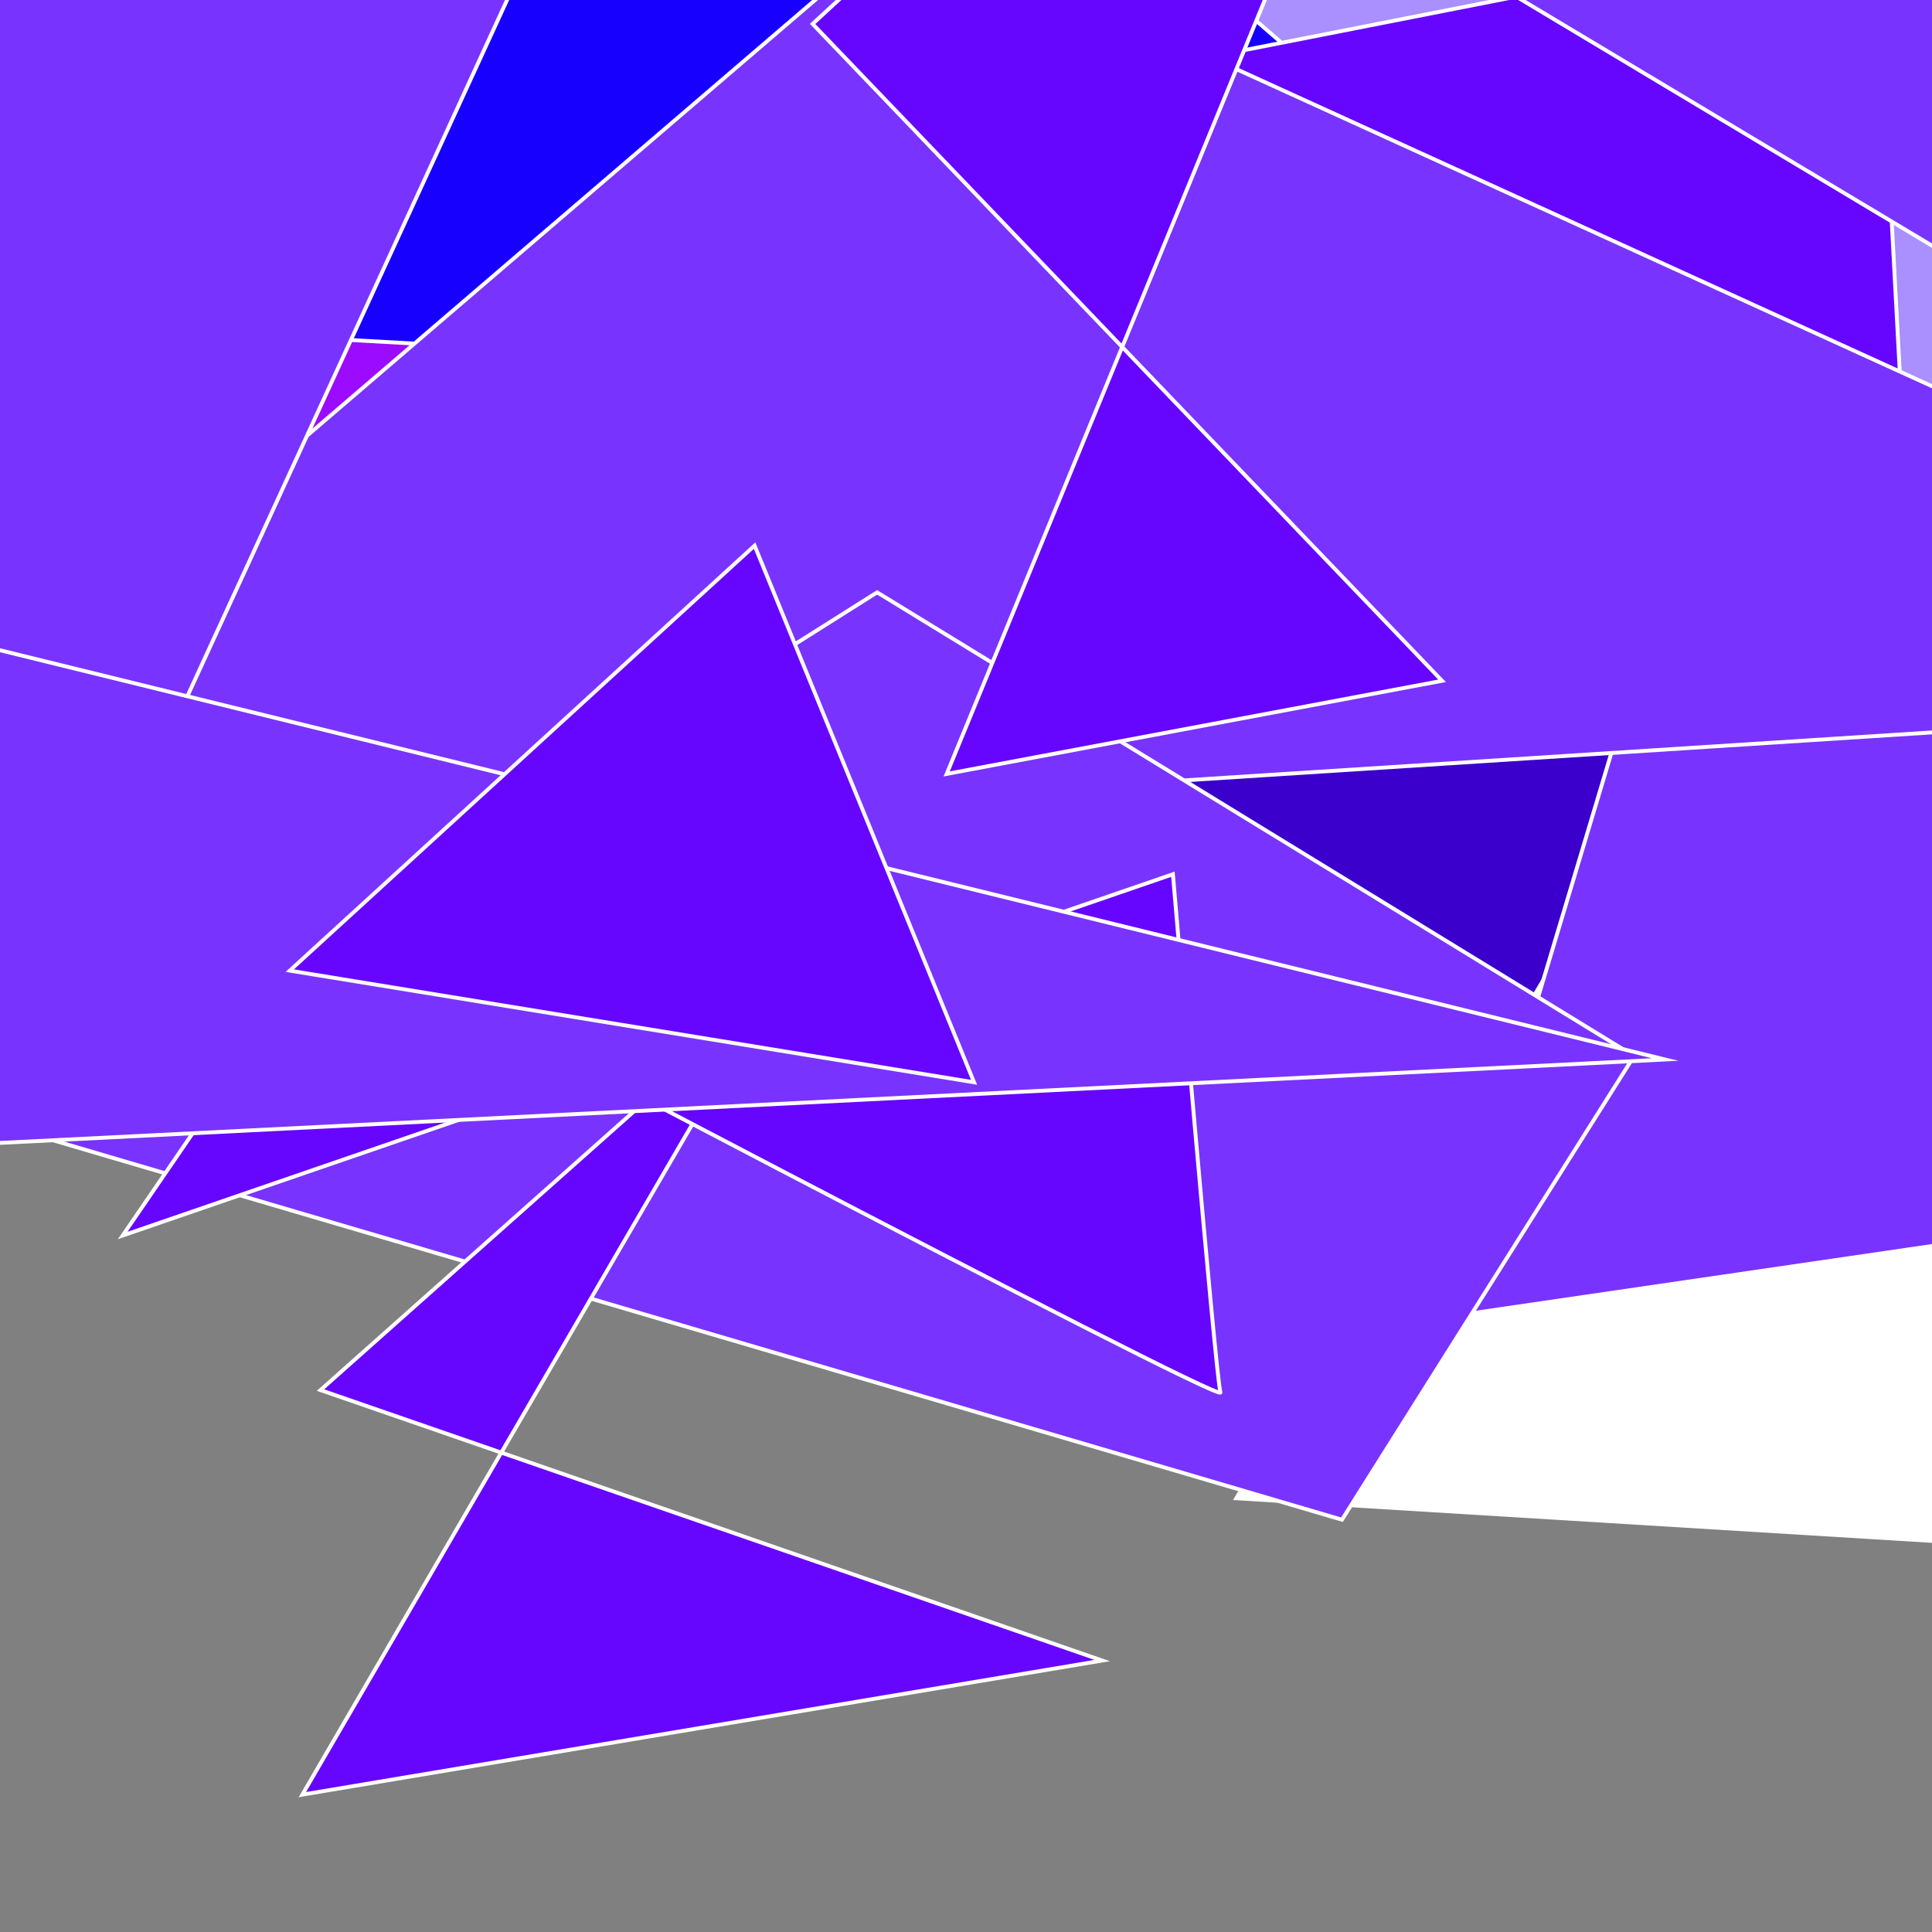 <?xml version="1.0" encoding="utf-8"?>
<!-- Generator: Adobe Illustrator 21.0.2, SVG Export Plug-In . SVG Version: 6.00 Build 0)  -->
<svg version="1.1" id="Layer_1" xmlns="http://www.w3.org/2000/svg" xmlns:xlink="http://www.w3.org/1999/xlink" x="0px" y="0px"
	 viewBox="0 0 5000 5000" style="enable-background:new 0 0 5000 5000;" xml:space="preserve">
<rect x="0" y="0" width="5000" height="5000" fill="#808080" stroke="none"/>
<style type="text/css">
	.st0{fill:#9A0BFF;stroke:#F9F9F9;stroke-width:10;stroke-miterlimit:10;}
	.st1{fill:#FFFFFF;stroke:#FFFFFF;stroke-width:10;stroke-miterlimit:10;}
	.st2{fill:#3B00CC;stroke:#FFFFFF;stroke-width:10;stroke-miterlimit:10;}
	.st3{fill:#AA8FFF;stroke:#FFFFFF;stroke-width:10;stroke-miterlimit:10;}
	.st4{fill:#1800FF;stroke:#FFFFFF;stroke-width:10;stroke-miterlimit:10;}
	.st5{fill:#7933FF;stroke:#FFFFFF;stroke-width:10;stroke-miterlimit:10;}
	.st6{fill:#6706FF;stroke:#FFFFFF;stroke-width:10;stroke-miterlimit:10;}
	.st7{fill:#6706FF;stroke:#F9F9F9;stroke-width:10;stroke-miterlimit:10;}
	.st8{fill:#6706FF;stroke:#F9F9F9;stroke-width:150;stroke-miterlimit:10;}
</style>
<polygon class="st0" points="895.9,2992 -113.2,1982.9 415.5,1454.2 895.9,973.8 1905,1982.9 "/>
<polygon class="st1" points="514.5,618.5 -197.5,2571.5 2143.5,2876.5 1896.5,529.5 "/>
<polygon class="st0" points="1052.5,2332.5 43.4,1323.4 572.1,794.7 1052.5,314.3 2061.6,1323.4 "/>
<polygon class="st0" points="1592.9,2288.5 583.8,1279.4 1112.5,750.7 1592.9,270.3 2602,1279.4 "/>
<polygon class="st0" points="973,2767.5 -36.1,1758.4 492.6,1229.7 973,749.3 1982.1,1758.4 "/>
<polygon class="st0" points="1251.9,2831.5 242.8,1822.4 771.5,1293.7 1251.9,813.3 2261,1822.4 "/>
<polygon class="st0" points="1843.4,2712.1 834.3,1703 1363,1174.3 1843.4,693.9 2852.5,1703 "/>
<polyline class="st2" points="3017,1703 2765,2980 5363,2809 4261.6,1644 2988,1703 "/>
<path class="st3" d="M2912-94c-29,6-941,836-941,836l3882,411L4965-94H2912z"/>
<polygon class="st1" points="3549,2563 2714,3233 4708,3963 5414,3063 "/>
<polyline class="st4" points="1065,-226 259,844 4432,1075.7 2723,-403 1094,-226 "/>
<polygon class="st1" points="4851.5,1089.5 3199.5,3877.5 5793.5,4036.5 "/>
<polygon class="st5" points="4488,889 3732,3410 6994,2933 "/>
<polyline class="st6" points="4853,-226 4854.6,-197 4953,1644 2817,209 4882,-197 "/>
<polyline class="st5" points="2373,-226 -513,2249 6723,1785 2373,-198 "/>
<polygon class="st5" points="2270,1533 59,2928 3473,3933 4229,2733 "/>
<polygon class="st5" points="1329.5,-37.5 435.5,1909.5 -811.5,1850.5 -106.5,-131.5 "/>
<polygon class="st6" points="2932,-702.1 2103,61.9 3732,1761.9 2450,2002.9 3497,-544.1 "/>
<polygon class="st6" points="829.5,3597.5 2852.5,4297.5 782.5,4644.5 1993.5,2562.5 "/>
<path class="st6" d="M852.5,2415.5c0,0,2318,1224,2306,1188s-123-1341-123-1341l-2718,935L852.5,2415.5z"/>
<path class="st1" d="M-2247.5,715.5"/>
<polygon class="st5" points="-349,1597 4309.3,2742 -443,2980 "/>
<polygon class="st5" points="3129,-485 6017,1245 5870,51 "/>
<polygon class="st7" points="1952.9,1412 749.9,2512 2520.9,2801 "/>
<path class="st8" d="M-1024,1644"/>
</svg>
